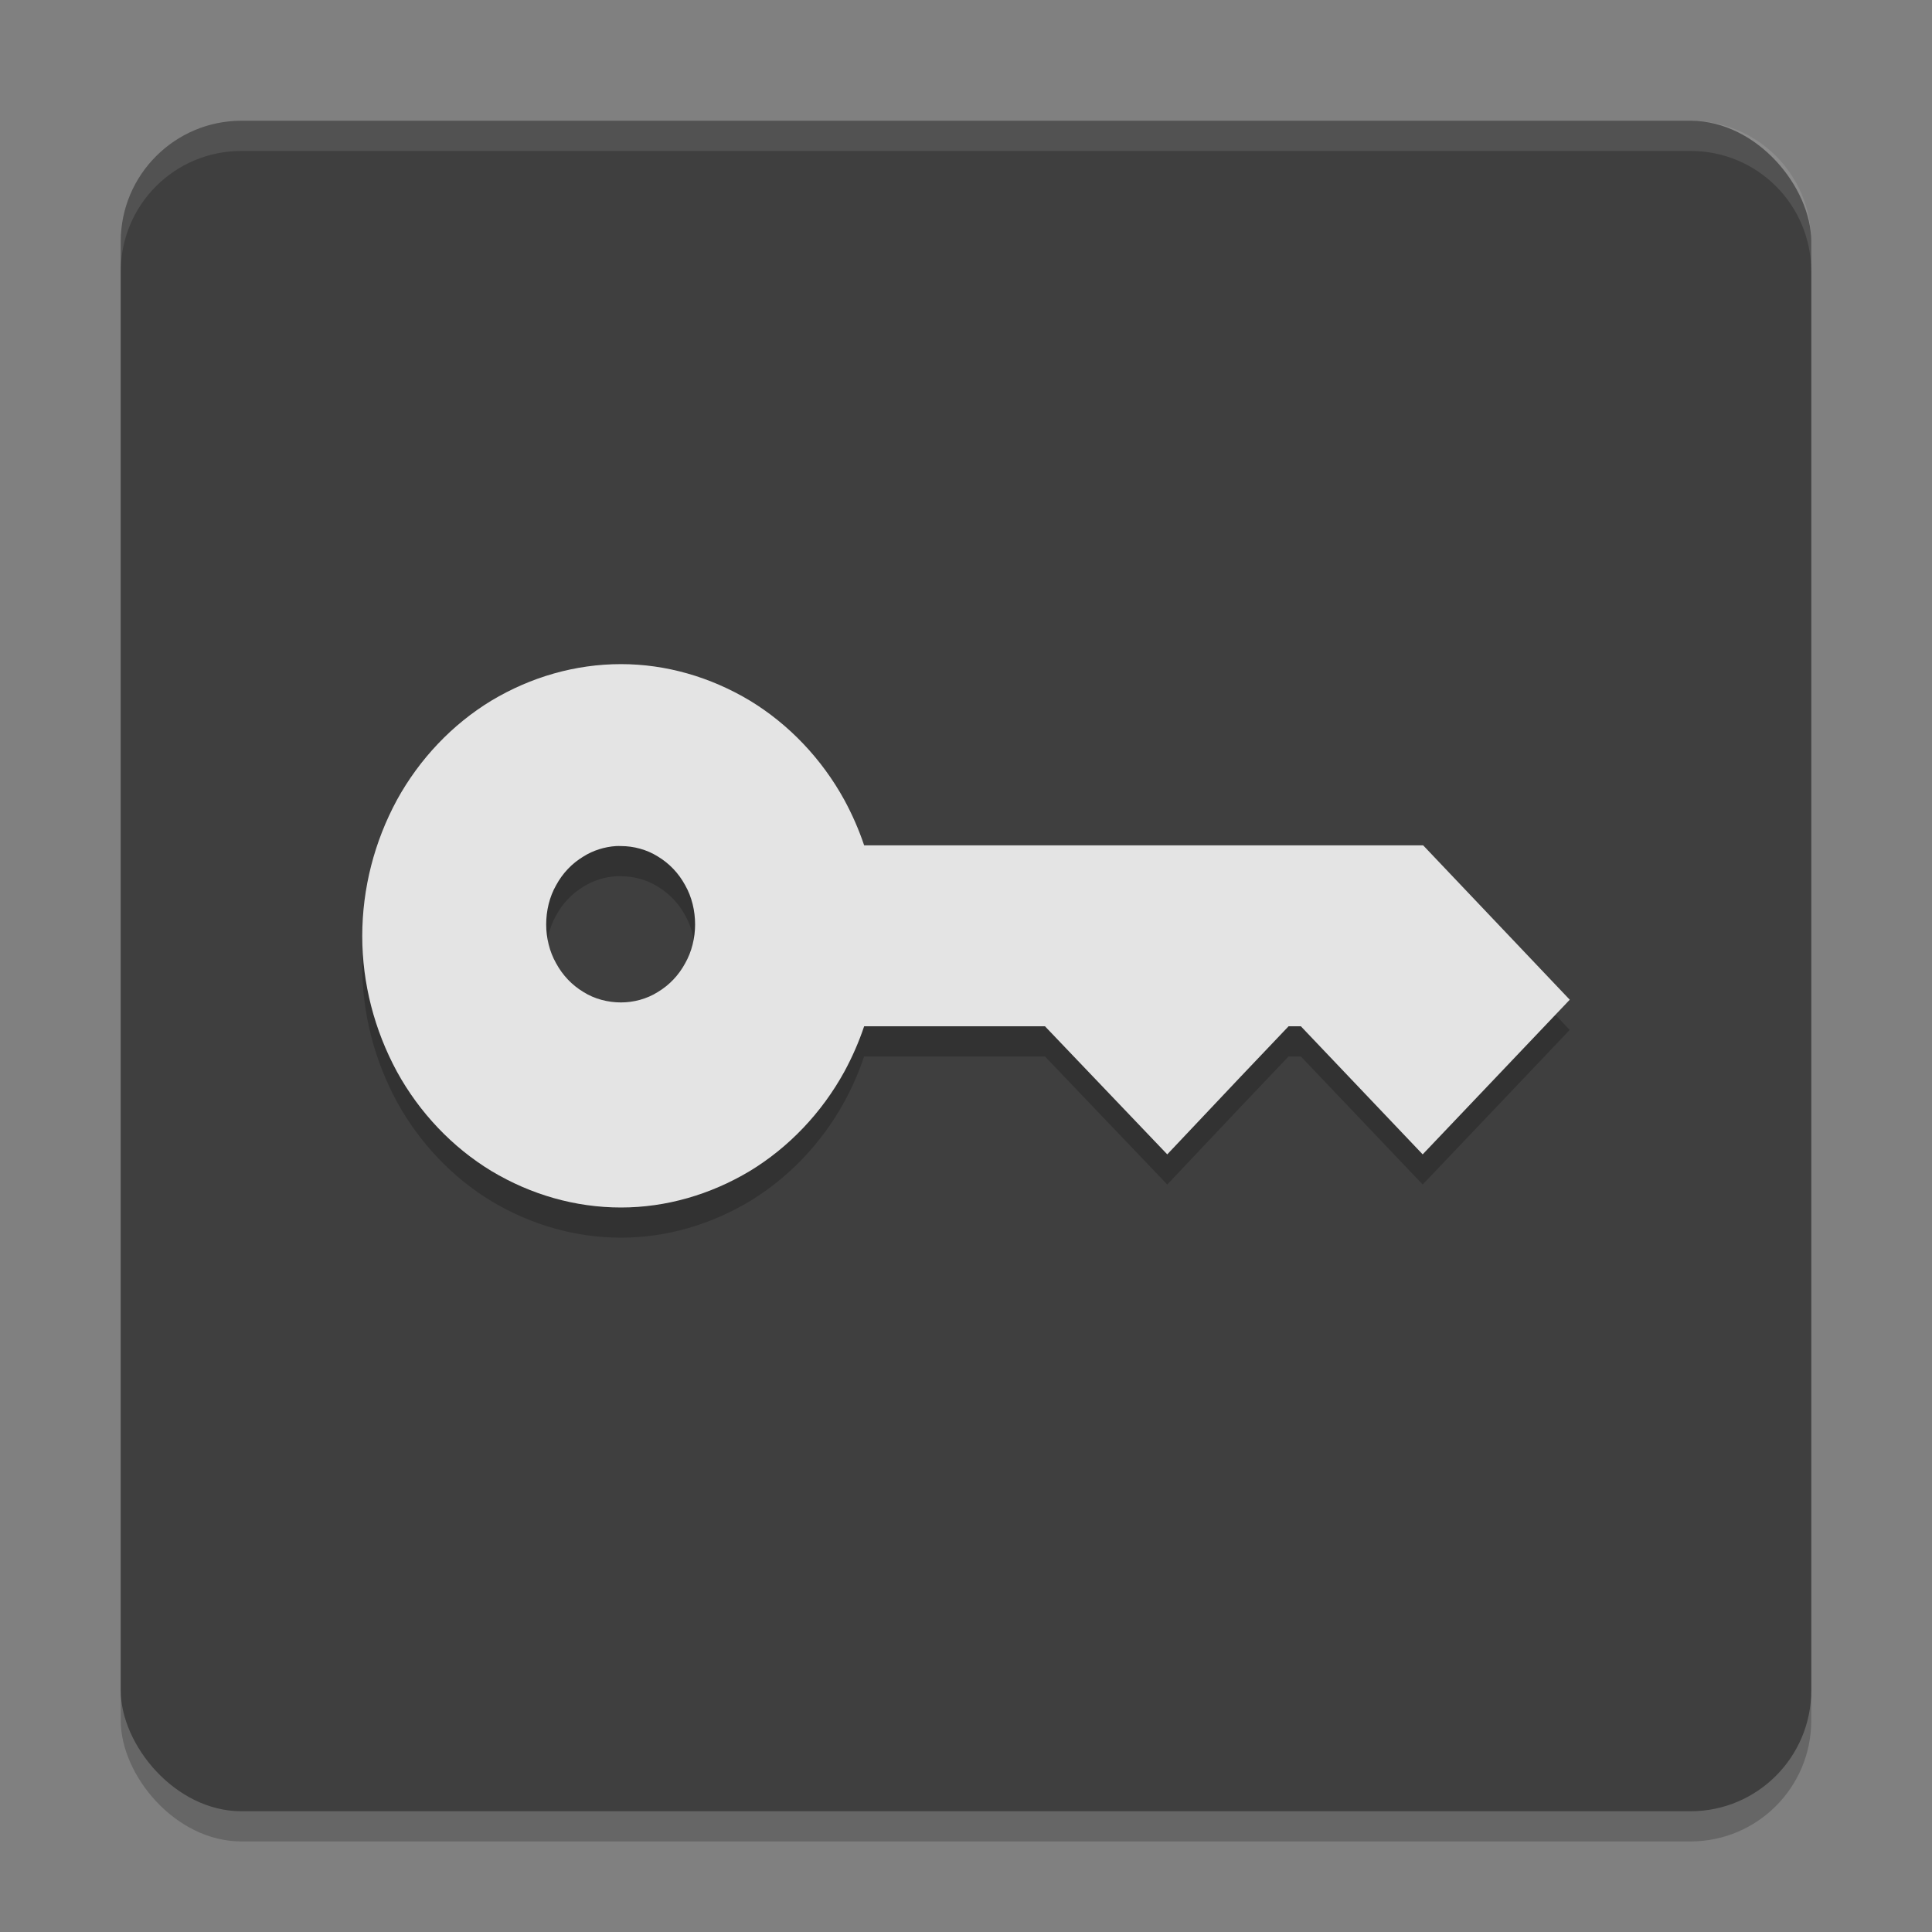 <svg xmlns="http://www.w3.org/2000/svg" width="64" height="64" version="1.1">
 <rect width="100%" height="100%" fill="#808080" stroke="none"/>
 <rect style="opacity:.2" width="56" height="56" x="4" y="5" rx="4" ry="4"/>
 <rect style="fill:#3f3f3f" width="56" height="56" x="4" y="4" rx="4" ry="4"/>
 <path style="fill:#ffffff;opacity:.1" d="m8 4c-2.216 0-4 1.784-4 4v1c0-2.216 1.784-4 4-4h48c2.216 0 4 1.784 4 4v-1c0-2.216-1.784-4-4-4h-48z"/>
 <path style="font-variation-settings:normal;opacity:0.2;stop-color:#000000" d="m 20.571,23 c -1.51,0 -2.983,0.425 -4.293,1.209 -1.292,0.784 -2.382,1.931 -3.128,3.289 C 12.404,28.875 12,30.425 12,32.012 c 0,1.569 0.404,3.112 1.15,4.49 0.746,1.358 1.836,2.505 3.128,3.289 1.31,0.784 2.783,1.209 4.293,1.209 1.492,0 2.96,-0.425 4.27,-1.209 1.292,-0.784 2.382,-1.931 3.128,-3.289 0.262,-0.483 0.483,-0.986 0.657,-1.505 h 5.99 l 4.051,4.243 2.424,-2.566 1.595,-1.677 h 0.407 L 47.128,39.24 49.568,36.675 52,34.117 47.144,29.003 H 28.626 C 28.451,28.483 28.23,27.981 27.969,27.498 27.223,26.14 26.132,24.993 24.841,24.209 23.531,23.425 22.063,23 20.571,23 Z m -0.164,6.027 c 0.054,-0.004 0.11,0 0.164,0 0.418,0 0.856,0.116 1.22,0.345 0.382,0.23 0.689,0.552 0.907,0.954 0.218,0.383 0.328,0.84 0.328,1.299 0,0.44 -0.11,0.9 -0.328,1.283 -0.218,0.402 -0.525,0.724 -0.907,0.954 -0.364,0.23 -0.802,0.345 -1.22,0.345 -0.437,0 -0.88,-0.116 -1.243,-0.345 -0.382,-0.23 -0.689,-0.552 -0.907,-0.954 -0.218,-0.383 -0.328,-0.843 -0.328,-1.283 0,-0.459 0.11,-0.917 0.328,-1.299 0.218,-0.402 0.525,-0.724 0.907,-0.954 0.318,-0.201 0.698,-0.32 1.079,-0.345 z"/>
 <path style="fill:#e4e4e4" d="m 20.571,22 c -1.51,0 -2.983,0.425 -4.293,1.209 -1.292,0.784 -2.382,1.931 -3.128,3.289 C 12.404,27.875 12,29.425 12,31.012 c 0,1.569 0.404,3.112 1.15,4.49 0.746,1.358 1.836,2.505 3.128,3.289 C 17.587,39.576 19.061,40 20.571,40 c 1.492,0 2.96,-0.425 4.27,-1.209 1.292,-0.784 2.382,-1.931 3.128,-3.289 0.262,-0.483 0.483,-0.986 0.657,-1.505 h 5.99 l 4.051,4.243 2.424,-2.566 1.595,-1.677 h 0.407 L 47.128,38.24 49.568,35.675 52,33.117 47.144,28.003 H 28.626 c -0.174,-0.519 -0.395,-1.022 -0.657,-1.505 -0.746,-1.358 -1.836,-2.505 -3.128,-3.289 C 23.531,22.425 22.063,22 20.571,22 Z m -0.164,6.027 c 0.054,-0.004 0.11,0 0.164,0 0.418,0 0.856,0.116 1.22,0.345 0.382,0.23 0.689,0.552 0.907,0.954 0.218,0.383 0.328,0.84 0.328,1.299 0,0.44 -0.11,0.9 -0.328,1.283 -0.218,0.402 -0.525,0.724 -0.907,0.954 -0.364,0.23 -0.802,0.345 -1.22,0.345 -0.437,0 -0.88,-0.116 -1.243,-0.345 -0.382,-0.23 -0.689,-0.552 -0.907,-0.954 -0.218,-0.383 -0.328,-0.843 -0.328,-1.283 0,-0.459 0.11,-0.917 0.328,-1.299 0.218,-0.402 0.525,-0.724 0.907,-0.954 0.318,-0.201 0.698,-0.32 1.079,-0.345 z"/>
</svg>
